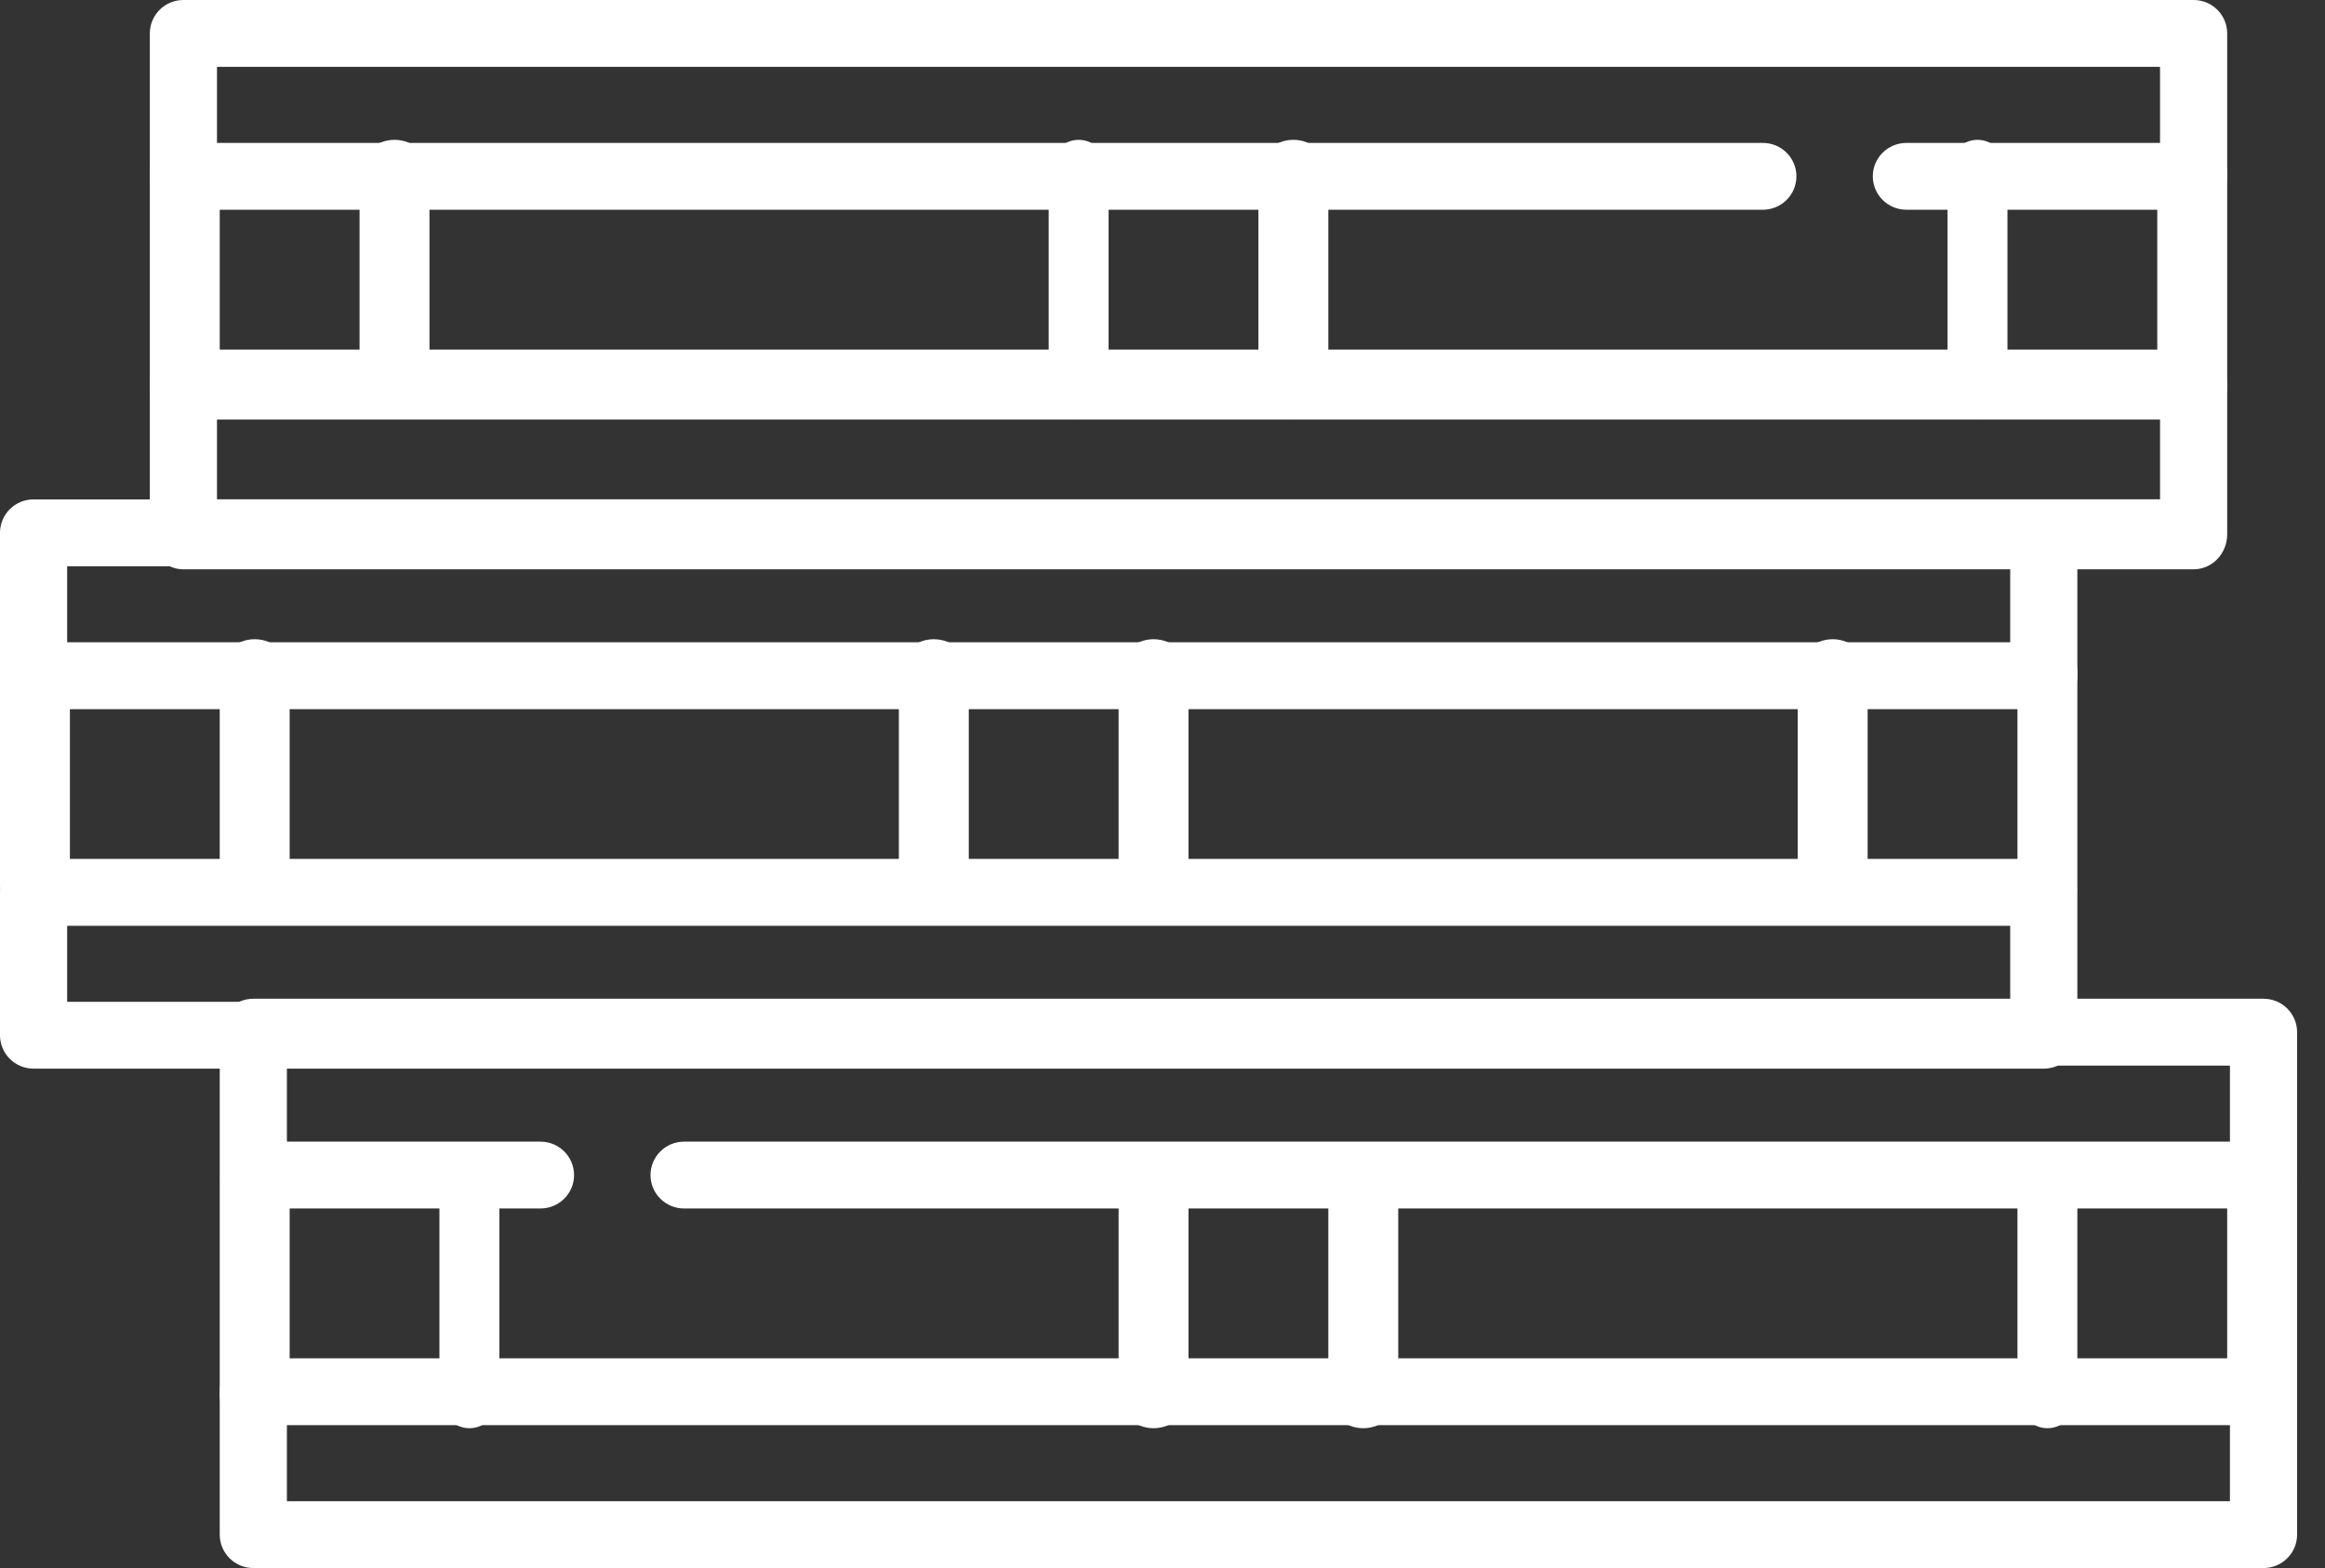 <svg width="43" height="29" viewBox="0 0 43 29" fill="none" xmlns="http://www.w3.org/2000/svg">
<rect x="0" y="0" width="43" height="29" fill="#333333" stroke="none"/>
<path fill-rule="evenodd" clip-rule="evenodd" d="M4.064 25.739C4.064 25.398 4.342 25.121 4.685 25.121H41.863C42.206 25.121 42.484 25.398 42.484 25.739V28.382C42.484 28.723 42.206 29 41.863 29H4.685C4.342 29 4.064 28.723 4.064 28.382V25.739ZM5.306 26.357V27.764H41.242V26.357H5.306Z" fill="white"/>
<path fill-rule="evenodd" clip-rule="evenodd" d="M4.064 19.09C4.064 18.748 4.342 18.471 4.685 18.471H41.863C42.206 18.471 42.484 18.748 42.484 19.09V21.732C42.484 22.074 42.206 22.35 41.863 22.35H12.652C12.309 22.35 12.031 22.074 12.031 21.732C12.031 21.391 12.309 21.114 12.652 21.114H41.242V19.708H5.306V21.114H9.996C10.339 21.114 10.617 21.391 10.617 21.732C10.617 22.074 10.339 22.35 9.996 22.35H4.685C4.342 22.35 4.064 22.074 4.064 21.732V19.09Z" fill="white"/>
<path fill-rule="evenodd" clip-rule="evenodd" d="M4.71 21.242C5.068 21.242 5.357 21.517 5.357 21.857V25.799C5.357 26.139 5.068 26.414 4.71 26.414C4.353 26.414 4.064 26.139 4.064 25.799V21.857C4.064 21.517 4.353 21.242 4.71 21.242Z" fill="white"/>
<path fill-rule="evenodd" clip-rule="evenodd" d="M8.682 21.242C8.988 21.242 9.236 21.517 9.236 21.857V25.799C9.236 26.139 8.988 26.414 8.682 26.414C8.376 26.414 8.127 26.139 8.127 25.799V21.857C8.127 21.517 8.376 21.242 8.682 21.242Z" fill="white"/>
<path fill-rule="evenodd" clip-rule="evenodd" d="M37.866 21.242C38.172 21.242 38.42 21.517 38.42 21.857V25.799C38.42 26.139 38.172 26.414 37.866 26.414C37.56 26.414 37.312 26.139 37.312 25.799V21.857C37.312 21.517 37.56 21.242 37.866 21.242Z" fill="white"/>
<path fill-rule="evenodd" clip-rule="evenodd" d="M41.838 21.242C42.195 21.242 42.484 21.517 42.484 21.857V25.799C42.484 26.139 42.195 26.414 41.838 26.414C41.481 26.414 41.191 26.139 41.191 25.799V21.857C41.191 21.517 41.481 21.242 41.838 21.242Z" fill="white"/>
<path fill-rule="evenodd" clip-rule="evenodd" d="M21.334 21.242C21.692 21.242 21.981 21.517 21.981 21.857V25.799C21.981 26.139 21.692 26.414 21.334 26.414C20.977 26.414 20.688 26.139 20.688 25.799V21.857C20.688 21.517 20.977 21.242 21.334 21.242Z" fill="white"/>
<path fill-rule="evenodd" clip-rule="evenodd" d="M25.213 21.242C25.57 21.242 25.86 21.517 25.86 21.857V25.799C25.86 26.139 25.57 26.414 25.213 26.414C24.856 26.414 24.567 26.139 24.567 25.799V21.857C24.567 21.517 24.856 21.242 25.213 21.242Z" fill="white"/>
<path fill-rule="evenodd" clip-rule="evenodd" d="M2.771 7.113C2.771 6.755 3.049 6.465 3.392 6.465H40.57C40.913 6.465 41.191 6.755 41.191 7.113V9.881C41.191 10.239 40.913 10.529 40.57 10.529H3.392C3.049 10.529 2.771 10.239 2.771 9.881V7.113ZM4.013 7.76V9.234H39.949V7.76H4.013Z" fill="white"/>
<path fill-rule="evenodd" clip-rule="evenodd" d="M2.771 0.618C2.771 0.277 3.049 0 3.392 0H40.57C40.913 0 41.191 0.277 41.191 0.618V3.261C41.191 3.602 40.913 3.879 40.57 3.879H35.259C34.916 3.879 34.637 3.602 34.637 3.261C34.637 2.919 34.916 2.643 35.259 2.643H39.949V1.236H4.013V2.643H32.603C32.946 2.643 33.224 2.919 33.224 3.261C33.224 3.602 32.946 3.879 32.603 3.879H3.392C3.049 3.879 2.771 3.602 2.771 3.261V0.618Z" fill="white"/>
<path fill-rule="evenodd" clip-rule="evenodd" d="M3.417 2.586C3.774 2.586 4.064 2.861 4.064 3.201V7.143C4.064 7.483 3.774 7.758 3.417 7.758C3.06 7.758 2.771 7.483 2.771 7.143V3.201C2.771 2.861 3.06 2.586 3.417 2.586Z" fill="white"/>
<path fill-rule="evenodd" clip-rule="evenodd" d="M7.296 2.586C7.653 2.586 7.943 2.861 7.943 3.201V7.143C7.943 7.483 7.653 7.758 7.296 7.758C6.939 7.758 6.65 7.483 6.65 7.143V3.201C6.65 2.861 6.939 2.586 7.296 2.586Z" fill="white"/>
<path fill-rule="evenodd" clip-rule="evenodd" d="M36.573 2.586C36.879 2.586 37.127 2.861 37.127 3.201V7.143C37.127 7.483 36.879 7.758 36.573 7.758C36.267 7.758 36.019 7.483 36.019 7.143V3.201C36.019 2.861 36.267 2.586 36.573 2.586Z" fill="white"/>
<path fill-rule="evenodd" clip-rule="evenodd" d="M40.544 2.586C40.901 2.586 41.191 2.861 41.191 3.201V7.143C41.191 7.483 40.901 7.758 40.544 7.758C40.187 7.758 39.898 7.483 39.898 7.143V3.201C39.898 2.861 40.187 2.586 40.544 2.586Z" fill="white"/>
<path fill-rule="evenodd" clip-rule="evenodd" d="M19.949 2.586C20.255 2.586 20.503 2.861 20.503 3.201V7.143C20.503 7.483 20.255 7.758 19.949 7.758C19.643 7.758 19.395 7.483 19.395 7.143V3.201C19.395 2.861 19.643 2.586 19.949 2.586Z" fill="white"/>
<path fill-rule="evenodd" clip-rule="evenodd" d="M23.92 2.586C24.277 2.586 24.567 2.861 24.567 3.201V7.143C24.567 7.483 24.277 7.758 23.92 7.758C23.563 7.758 23.274 7.483 23.274 7.143V3.201C23.274 2.861 23.563 2.586 23.92 2.586Z" fill="white"/>
<path fill-rule="evenodd" clip-rule="evenodd" d="M0 16.503C0 16.162 0.278 15.885 0.621 15.885H37.799C38.142 15.885 38.42 16.162 38.42 16.503V19.146C38.42 19.488 38.142 19.764 37.799 19.764H0.621C0.278 19.764 0 19.488 0 19.146V16.503ZM1.242 17.122V18.528H37.178V17.122H1.242Z" fill="white"/>
<path fill-rule="evenodd" clip-rule="evenodd" d="M0 9.854C0 9.512 0.278 9.236 0.621 9.236H37.799C38.142 9.236 38.42 9.512 38.42 9.854V12.496C38.42 12.838 38.142 13.115 37.799 13.115H0.621C0.278 13.115 0 12.838 0 12.496V9.854ZM1.242 10.472V11.878H37.178V10.472H1.242Z" fill="white"/>
<path fill-rule="evenodd" clip-rule="evenodd" d="M0.646 11.822C1.004 11.822 1.293 12.097 1.293 12.436V16.379C1.293 16.718 1.004 16.994 0.646 16.994C0.289 16.994 0 16.718 0 16.379V12.436C0 12.097 0.289 11.822 0.646 11.822Z" fill="white"/>
<path fill-rule="evenodd" clip-rule="evenodd" d="M4.71 11.822C5.068 11.822 5.357 12.097 5.357 12.436V16.379C5.357 16.718 5.068 16.994 4.71 16.994C4.353 16.994 4.064 16.718 4.064 16.379V12.436C4.064 12.097 4.353 11.822 4.71 11.822Z" fill="white"/>
<path fill-rule="evenodd" clip-rule="evenodd" d="M33.895 11.822C34.252 11.822 34.541 12.097 34.541 12.436V16.379C34.541 16.718 34.252 16.994 33.895 16.994C33.538 16.994 33.248 16.718 33.248 16.379V12.436C33.248 12.097 33.538 11.822 33.895 11.822Z" fill="white"/>
<path fill-rule="evenodd" clip-rule="evenodd" d="M37.866 11.822C38.172 11.822 38.42 12.097 38.42 12.436V16.379C38.42 16.718 38.172 16.994 37.866 16.994C37.56 16.994 37.312 16.718 37.312 16.379V12.436C37.312 12.097 37.56 11.822 37.866 11.822Z" fill="white"/>
<path fill-rule="evenodd" clip-rule="evenodd" d="M17.27 11.822C17.628 11.822 17.917 12.097 17.917 12.436V16.379C17.917 16.718 17.628 16.994 17.27 16.994C16.913 16.994 16.624 16.718 16.624 16.379V12.436C16.624 12.097 16.913 11.822 17.27 11.822Z" fill="white"/>
<path fill-rule="evenodd" clip-rule="evenodd" d="M21.334 11.822C21.692 11.822 21.981 12.097 21.981 12.436V16.379C21.981 16.718 21.692 16.994 21.334 16.994C20.977 16.994 20.688 16.718 20.688 16.379V12.436C20.688 12.097 20.977 11.822 21.334 11.822Z" fill="white"/>
</svg>
